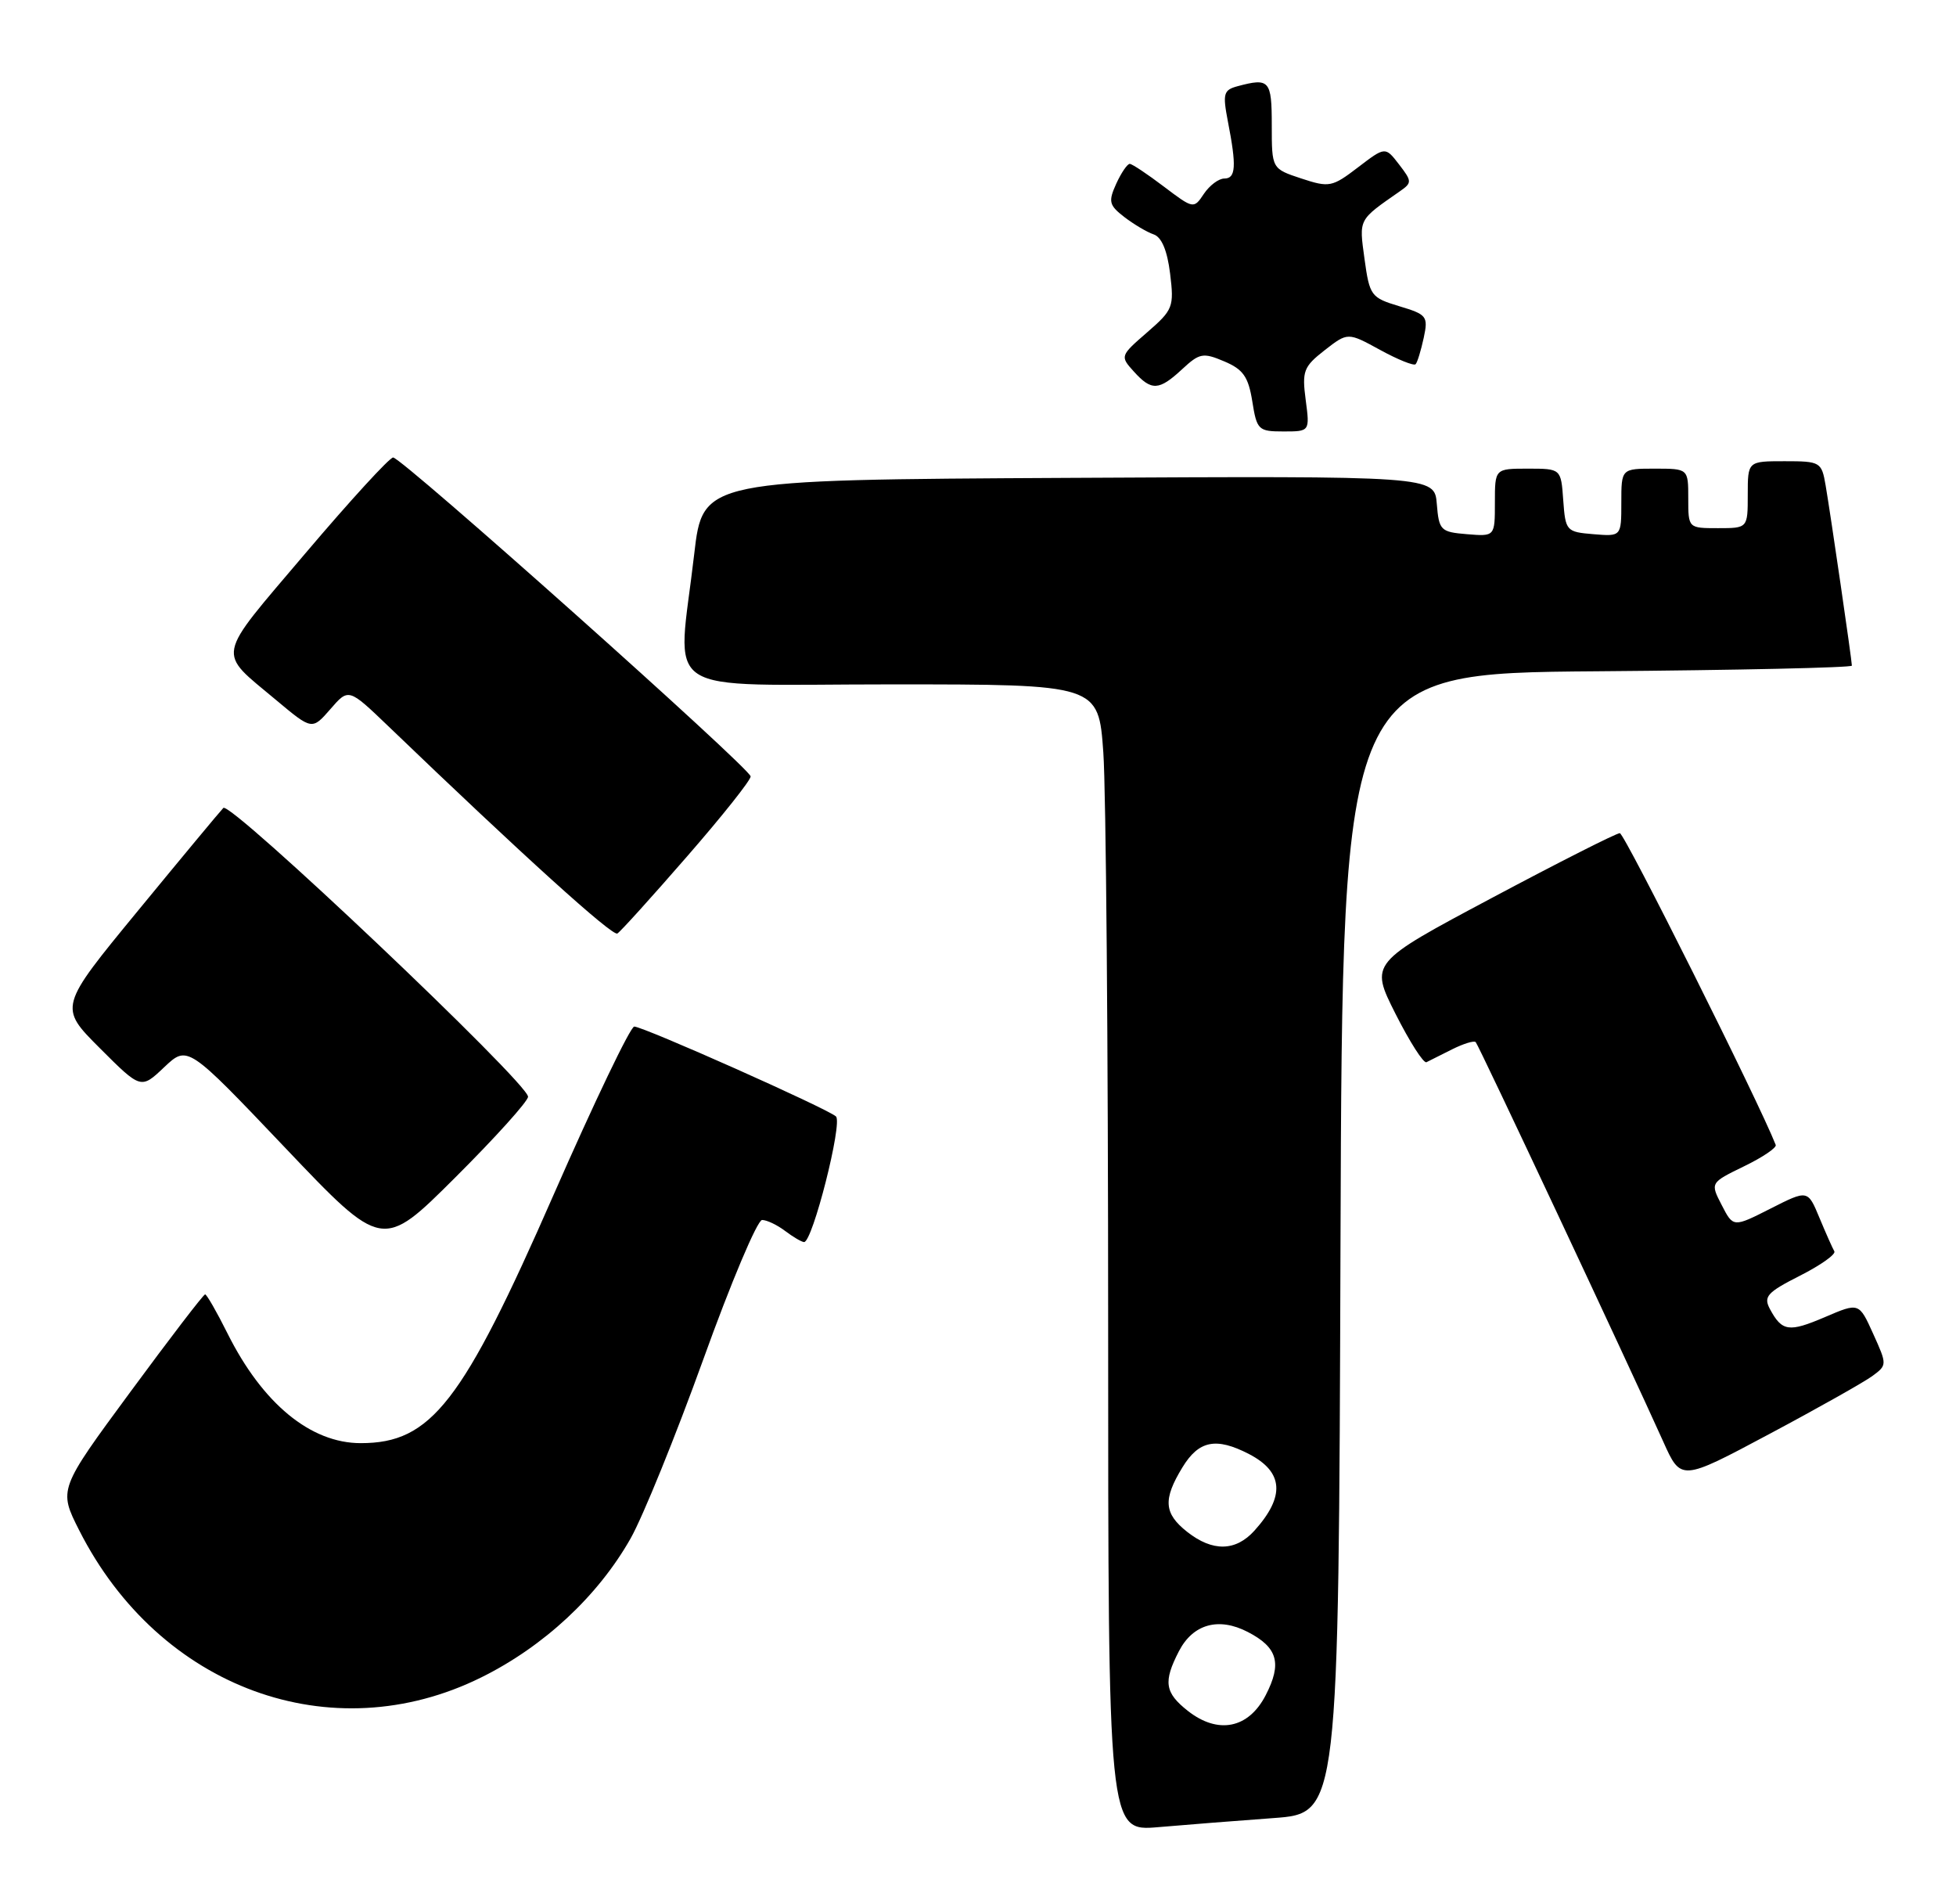 <?xml version="1.0" encoding="UTF-8" standalone="no"?>
<!DOCTYPE svg PUBLIC "-//W3C//DTD SVG 1.1//EN" "http://www.w3.org/Graphics/SVG/1.1/DTD/svg11.dtd" >
<svg xmlns="http://www.w3.org/2000/svg" xmlns:xlink="http://www.w3.org/1999/xlink" version="1.1" viewBox="0 0 263 256">
 <g >
 <path fill="currentColor"
d=" M 171.24 244.40 C 179.99 243.76 179.99 243.76 180.24 167.13 C 180.50 90.50 180.50 90.50 214.75 90.24 C 233.59 90.09 249.00 89.75 249.00 89.48 C 249.00 88.78 246.14 69.17 245.47 65.25 C 244.93 62.10 244.76 62.00 239.95 62.00 C 235.00 62.00 235.00 62.00 235.00 66.50 C 235.00 71.00 235.00 71.00 231.00 71.00 C 227.00 71.00 227.00 71.00 227.00 67.00 C 227.00 63.00 227.00 63.00 222.50 63.00 C 218.00 63.00 218.00 63.00 218.00 67.56 C 218.00 72.12 218.00 72.12 214.25 71.81 C 210.61 71.51 210.49 71.38 210.19 67.25 C 209.89 63.00 209.89 63.00 205.44 63.00 C 201.00 63.00 201.00 63.00 201.00 67.56 C 201.00 72.12 201.00 72.12 197.25 71.81 C 193.70 71.52 193.48 71.30 193.19 67.74 C 192.88 63.98 192.88 63.98 143.69 64.24 C 94.50 64.50 94.50 64.50 93.34 74.50 C 91.09 94.04 87.99 92.00 119.85 92.00 C 147.70 92.00 147.70 92.00 148.35 101.15 C 148.71 106.19 149.00 140.88 149.00 178.26 C 149.00 246.20 149.00 246.20 155.75 245.62 C 159.46 245.30 166.43 244.75 171.24 244.40 Z  M 64.69 225.50 C 73.11 221.34 80.40 214.56 84.79 206.81 C 86.44 203.89 90.84 193.06 94.56 182.75 C 98.27 172.44 101.83 164.00 102.47 164.00 C 103.10 164.00 104.49 164.66 105.56 165.47 C 106.63 166.28 107.77 166.95 108.11 166.97 C 109.24 167.03 113.33 150.93 112.40 150.08 C 111.24 149.02 86.50 138.00 85.28 138.00 C 84.77 138.00 79.90 148.16 74.45 160.58 C 62.17 188.61 57.98 194.00 48.50 194.00 C 41.76 194.00 35.30 188.68 30.59 179.25 C 29.15 176.36 27.79 174.00 27.58 174.00 C 27.36 174.00 22.84 179.90 17.53 187.11 C 7.87 200.22 7.87 200.22 10.65 205.72 C 21.41 226.97 44.57 235.45 64.69 225.50 Z  M 251.72 185.00 C 253.75 183.51 253.75 183.47 251.86 179.29 C 249.96 175.09 249.96 175.09 245.39 177.05 C 240.52 179.13 239.61 179.00 237.98 175.97 C 237.09 174.30 237.60 173.73 242.02 171.49 C 244.80 170.08 246.88 168.61 246.64 168.21 C 246.41 167.82 245.51 165.80 244.64 163.71 C 243.07 159.93 243.07 159.93 238.06 162.47 C 233.05 165.01 233.05 165.01 231.50 162.00 C 229.95 159.00 229.95 159.00 234.49 156.79 C 236.99 155.58 238.91 154.28 238.76 153.91 C 236.53 148.20 218.42 112.00 217.80 112.00 C 217.33 112.00 209.58 115.92 200.57 120.72 C 184.19 129.44 184.19 129.44 187.64 136.29 C 189.54 140.05 191.41 142.98 191.80 142.79 C 192.18 142.59 193.74 141.81 195.25 141.06 C 196.77 140.30 198.19 139.86 198.42 140.09 C 198.82 140.49 218.87 183.20 223.64 193.80 C 226.02 199.11 226.02 199.11 237.85 192.80 C 244.35 189.34 250.59 185.82 251.72 185.00 Z  M 71.00 147.43 C 71.00 145.58 30.96 107.64 30.03 108.61 C 29.56 109.10 24.39 115.32 18.54 122.44 C 7.90 135.38 7.90 135.38 13.42 140.90 C 18.95 146.43 18.95 146.43 22.08 143.46 C 25.22 140.50 25.22 140.50 38.32 154.27 C 51.42 168.05 51.42 168.05 61.21 158.29 C 66.59 152.93 71.00 148.04 71.00 147.43 Z  M 92.38 115.13 C 97.12 109.69 100.97 104.85 100.93 104.37 C 100.85 103.26 54.03 61.50 52.86 61.50 C 52.38 61.50 47.05 67.32 41.02 74.43 C 28.84 88.79 29.12 87.40 37.13 94.11 C 41.96 98.15 41.96 98.15 44.42 95.33 C 46.87 92.50 46.87 92.50 52.19 97.60 C 70.25 114.95 82.35 125.90 83.01 125.49 C 83.43 125.24 87.65 120.57 92.38 115.13 Z  M 175.56 53.75 C 175.05 49.88 175.28 49.29 178.11 47.08 C 181.22 44.66 181.22 44.66 185.57 47.04 C 187.96 48.35 190.11 49.21 190.34 48.96 C 190.58 48.71 191.06 47.11 191.43 45.42 C 192.05 42.51 191.86 42.28 188.13 41.16 C 184.35 40.02 184.15 39.76 183.47 34.81 C 182.73 29.37 182.59 29.64 188.23 25.71 C 189.87 24.57 189.86 24.37 188.11 22.10 C 186.26 19.70 186.26 19.70 182.59 22.50 C 179.11 25.16 178.73 25.23 174.96 23.99 C 171.00 22.68 171.00 22.68 171.00 16.84 C 171.00 10.79 170.69 10.44 166.40 11.59 C 164.51 12.10 164.38 12.58 165.10 16.33 C 166.28 22.37 166.17 24.00 164.62 24.00 C 163.86 24.00 162.63 24.93 161.87 26.06 C 160.51 28.10 160.47 28.09 156.50 25.09 C 154.30 23.42 152.23 22.04 151.91 22.03 C 151.59 22.01 150.77 23.21 150.09 24.69 C 149.00 27.10 149.11 27.58 151.18 29.18 C 152.46 30.16 154.23 31.21 155.12 31.51 C 156.19 31.87 156.95 33.68 157.33 36.78 C 157.88 41.27 157.73 41.65 154.24 44.68 C 150.62 47.82 150.59 47.89 152.44 49.93 C 154.83 52.58 155.82 52.53 158.95 49.63 C 161.29 47.46 161.76 47.37 164.61 48.58 C 167.15 49.65 167.85 50.64 168.38 53.95 C 168.99 57.80 169.20 58.00 172.57 58.00 C 176.12 58.00 176.12 58.00 175.56 53.75 Z  M 159.70 229.98 C 156.61 227.54 156.39 226.08 158.52 221.96 C 160.41 218.32 163.85 217.35 167.77 219.38 C 171.80 221.46 172.40 223.60 170.18 227.89 C 167.87 232.37 163.78 233.19 159.70 229.98 Z  M 159.63 205.93 C 156.49 203.45 156.35 201.58 158.99 197.25 C 161.19 193.64 163.51 193.18 167.93 195.46 C 172.58 197.87 172.82 201.15 168.68 205.75 C 166.15 208.56 163.05 208.62 159.63 205.93 Z "/>
</g>
</svg>